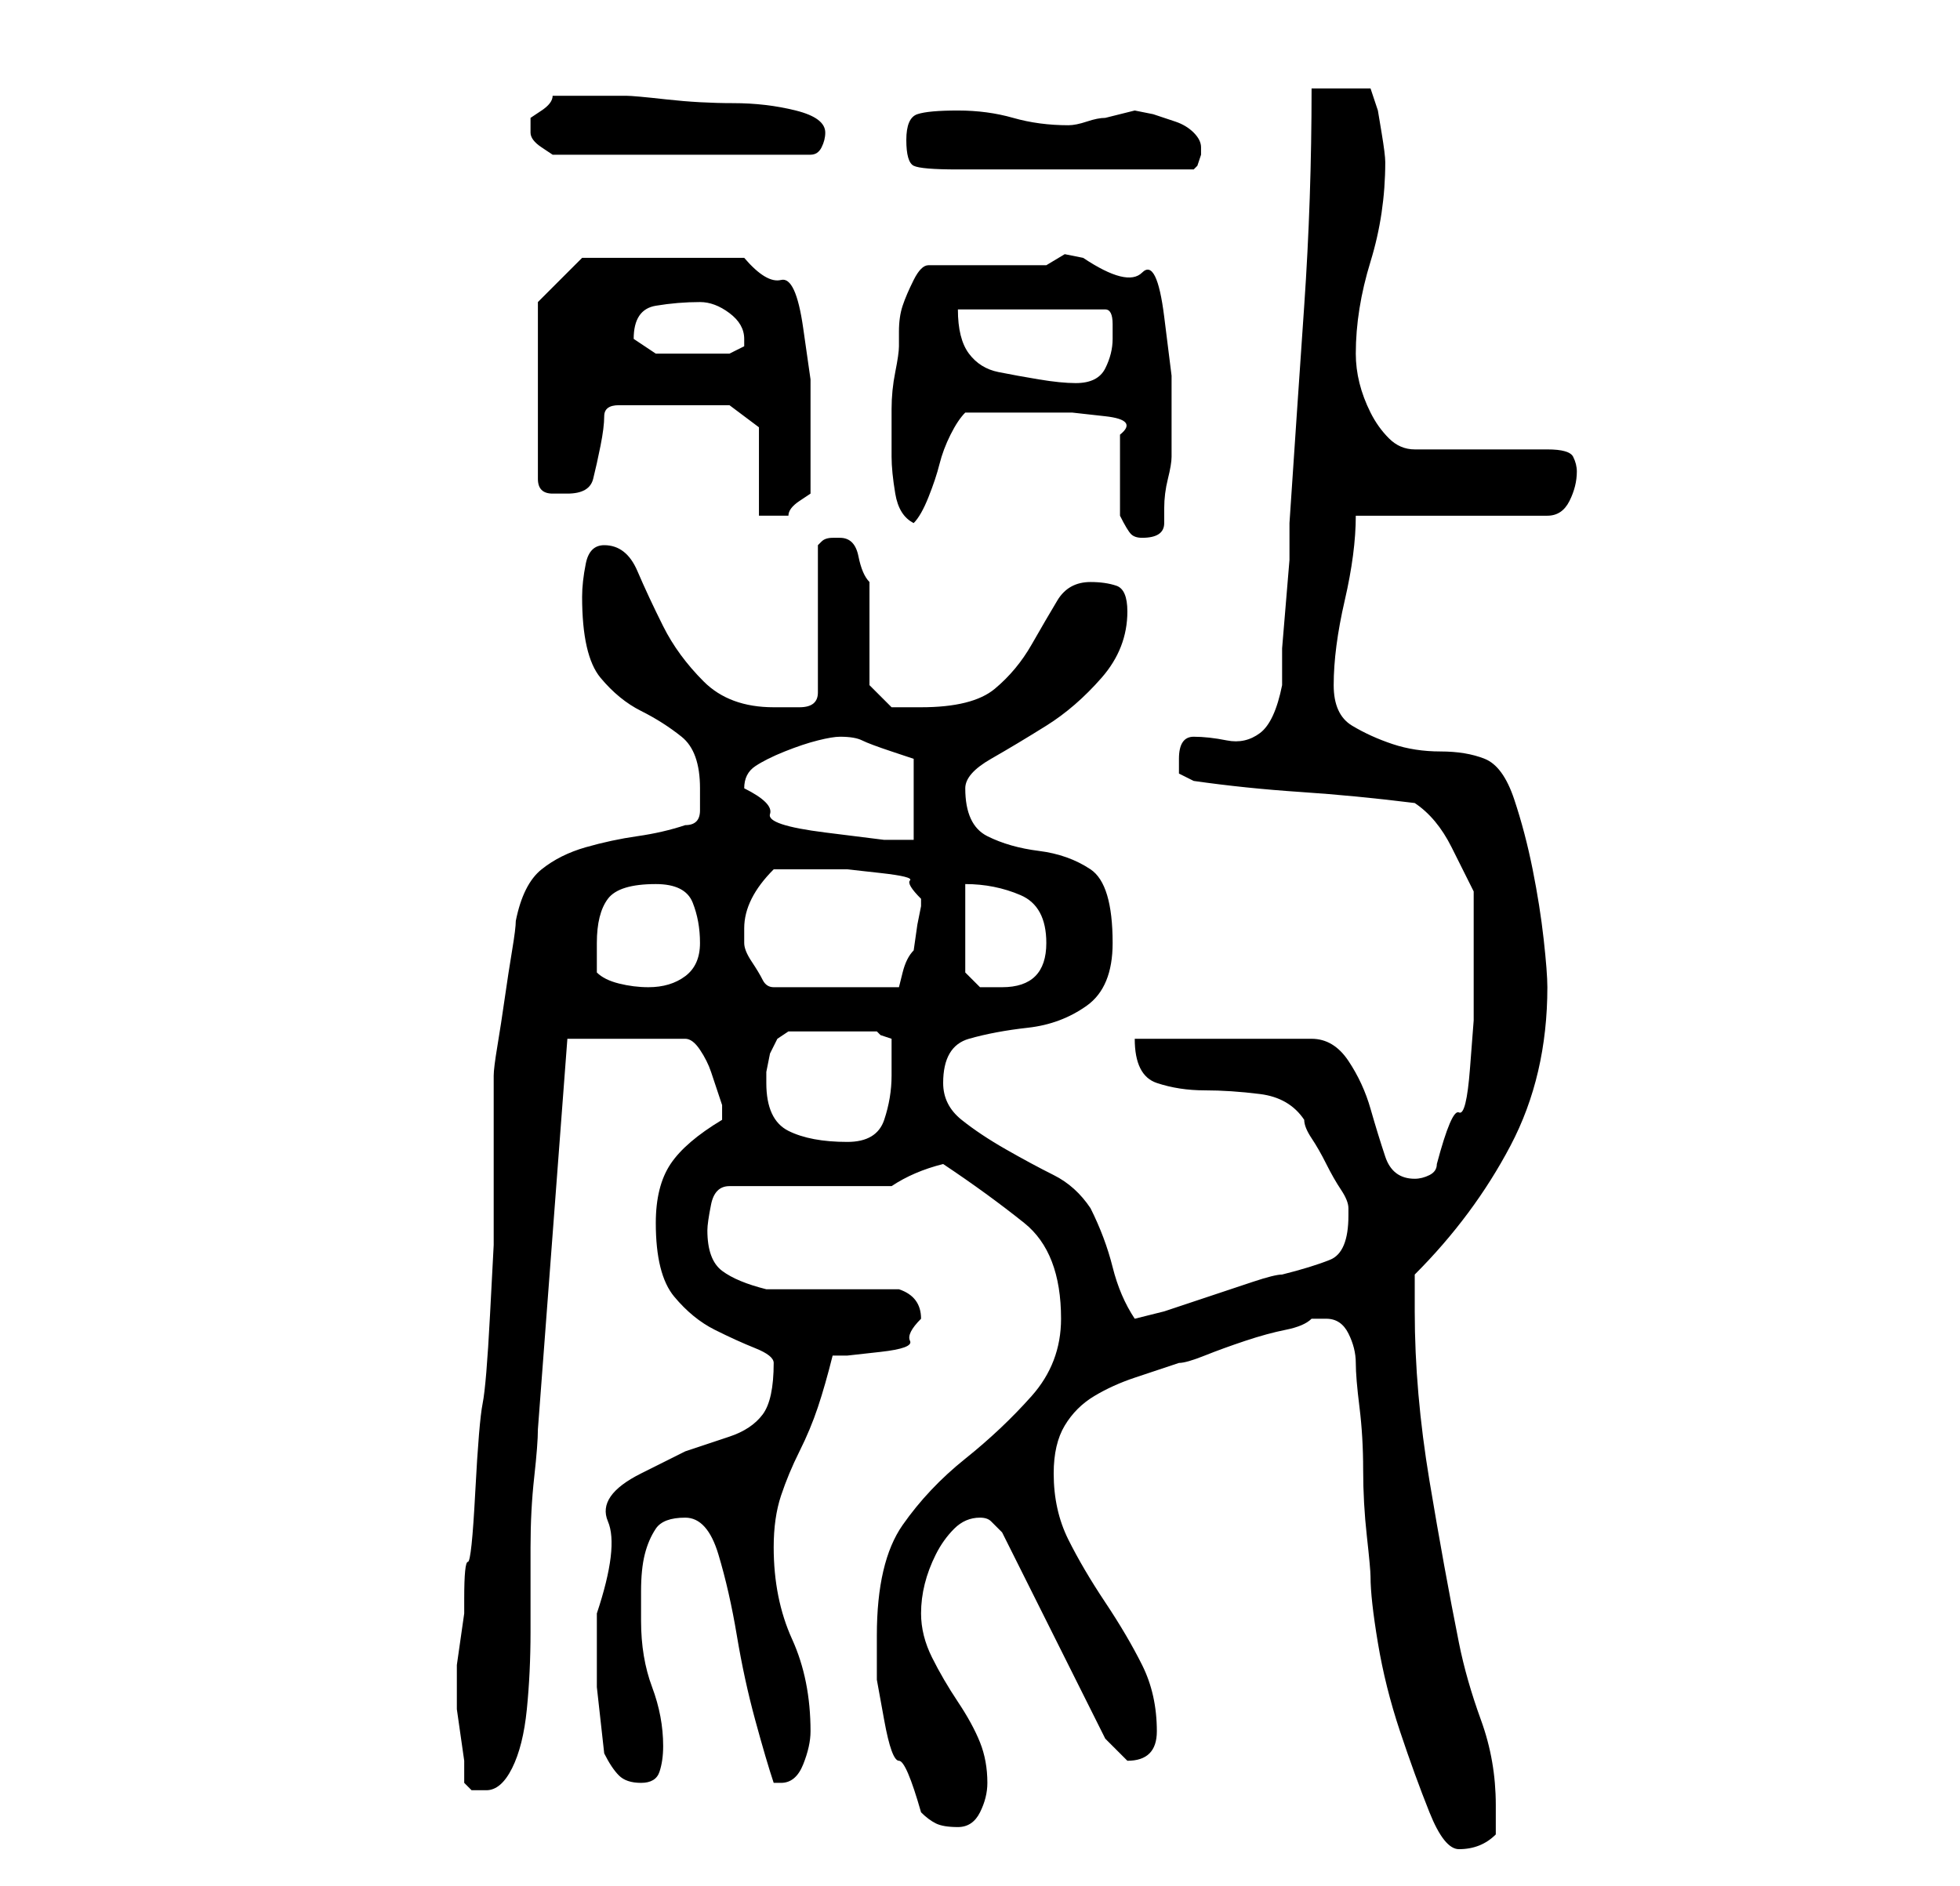 <?xml version="1.0" standalone="no"?>
<!DOCTYPE svg PUBLIC "-//W3C//DTD SVG 1.1//EN" "http://www.w3.org/Graphics/SVG/1.1/DTD/svg11.dtd" >
<svg xmlns="http://www.w3.org/2000/svg" xmlns:xlink="http://www.w3.org/1999/xlink" version="1.1" viewBox="-10 0 266 256">
   <path fill="currentColor"
d="M174 185q0 2 0.5 6t0.5 8.5t0.5 9t0.5 5.5q0 3 1 9t3 12t4 11t4 5q3 0 5 -2v-2v-2q0 -6 -2 -11.5t-3 -10.5q-2 -10 -4 -22t-2 -23v-5q8 -8 13 -17.5t5 -21.5q0 -2 -0.5 -6.5t-1.5 -9.5t-2.5 -9.5t-4 -5.5t-6 -1t-6.5 -1t-5.5 -2.5t-2.5 -5.5q0 -5 1.5 -11.5t1.5 -11.5h26
q2 0 3 -2t1 -4q0 -1 -0.5 -2t-3.5 -1h-18q-2 0 -3.5 -1.5t-2.5 -3.5t-1.5 -4t-0.5 -4q0 -6 2 -12.5t2 -13.5q0 -1 -0.5 -4l-0.5 -3l-1 -3h-8q0 15 -1 29.5t-2 29.5v5t-0.5 6t-0.5 6v5q-1 5 -3 6.5t-4.5 1t-4.5 -0.5t-2 3v2t2 1q7 1 14.5 1.5t15.5 1.5q3 2 5 6l3 6v5.5v4.5
v7.5t-0.5 6.5t-1.5 6t-3 7q0 1 -1 1.5t-2 0.5q-3 0 -4 -3t-2 -6.5t-3 -6.5t-5 -3h-24q0 5 3 6t6.5 1t7.5 0.5t6 3.5q0 1 1 2.5t2 3.5t2 3.5t1 2.5v1q0 5 -2.5 6t-6.5 2q-1 0 -4 1l-6 2l-6 2t-4 1q-2 -3 -3 -7t-3 -8q-2 -3 -5 -4.5t-6.5 -3.5t-6 -4t-2.5 -5q0 -5 3.5 -6
t8 -1.5t8 -3t3.5 -8.5q0 -8 -3 -10t-7 -2.5t-7 -2t-3 -6.5q0 -2 3.5 -4t7.5 -4.5t7.5 -6.5t3.5 -9q0 -3 -1.5 -3.5t-3.5 -0.5q-3 0 -4.5 2.5t-3.5 6t-5 6t-10 2.5h-2.5h-1.5l-3 -3v-3v-4v-4v-3q-1 -1 -1.5 -3.5t-2.5 -2.5h-1q-1 0 -1.5 0.5l-0.5 0.5v20q0 2 -2.5 2h-3.5
q-6 0 -9.5 -3.5t-5.5 -7.5t-3.5 -7.5t-4.5 -3.5q-2 0 -2.5 2.5t-0.5 4.5q0 8 2.5 11t5.5 4.5t5.5 3.5t2.5 7v3q0 2 -2 2q-3 1 -6.5 1.5t-7 1.5t-6 3t-3.5 7q0 1 -0.5 4t-1 6.5t-1 6.5t-0.5 4v3v6v6v3v5t-0.5 9.5t-1 12t-1 12t-1 9.5t-0.5 5v2t-0.5 3.5t-0.5 3.5v3v3t0.5 3.5
t0.5 3.5v3t1 1h2q2 0 3.5 -3t2 -8t0.5 -10.5v-11.5q0 -5 0.5 -9.5t0.5 -6.5l4 -53h16q1 0 2 1.5t1.5 3l1 3l0.5 1.5v1v1q-5 3 -7 6t-2 8q0 7 2.5 10t5.5 4.5t5.5 2.5t2.5 2q0 5 -1.5 7t-4.5 3l-6 2t-6 3t-4.5 6.5t-1.5 12.5v10t1 9q1 2 2 3t3 1t2.5 -1.5t0.5 -3.5
q0 -4 -1.5 -8t-1.5 -9v-4q0 -3 0.5 -5t1.5 -3.5t4 -1.5t4.5 5t2.5 11t2.5 11.5t2.5 8.5h0.5h0.5q2 0 3 -2.5t1 -4.5q0 -7 -2.5 -12.5t-2.5 -12.5q0 -4 1 -7t2.5 -6t2.5 -6t2 -7h2t4.5 -0.5t4 -1.5t1.5 -3q0 -3 -3 -4h-3.5h-5.5h-5.5h-3.5q-4 -1 -6 -2.5t-2 -5.5
q0 -1 0.5 -3.5t2.5 -2.5h22q3 -2 7 -3q6 4 11 8t5 13q0 6 -4 10.5t-9 8.5t-8.5 9t-3.5 15v6t1 5.5t2 5.5t3 7q1 1 2 1.5t3 0.5t3 -2t1 -4q0 -3 -1 -5.5t-3 -5.5t-3.5 -6t-1.5 -6q0 -2 0.5 -4t1.5 -4t2.5 -3.5t3.5 -1.5q1 0 1.5 0.5l1.5 1.5l14 28l1 1l1 1l1 1q4 0 4 -4
q0 -5 -2 -9t-5 -8.5t-5 -8.5t-2 -9q0 -4 1.5 -6.5t4 -4t5.5 -2.5l6 -2q1 0 3.5 -1t5.5 -2t5.5 -1.5t3.5 -1.5h0.5h1.5q2 0 3 2t1 4zM94 147v-1.5t0.5 -2.5l1 -2t1.5 -1h12l0.5 0.5t1.5 0.5v5q0 3 -1 6t-5 3q-5 0 -8 -1.5t-3 -6.5zM71 132v-4q0 -4 1.5 -6t6.5 -2q4 0 5 2.5
t1 5.5t-2 4.5t-5 1.5q-2 0 -4 -0.5t-3 -1.5zM91 126q0 -2 1 -4t3 -4h7h3t4.5 0.5t4 1t1.5 2.5v1l-0.5 2.5t-0.5 3.5q-1 1 -1.5 3l-0.5 2h-17q-1 0 -1.5 -1t-1.5 -2.5t-1 -2.5v-2zM121 120q4 0 7.5 1.5t3.5 6.5q0 6 -6 6h-3t-2 -2v-12zM91 107q0 -2 1.5 -3t4 -2t4.5 -1.5
t3 -0.5q2 0 3 0.5t4 1.5l1.5 0.5l1.5 0.5v11h-4t-8 -1t-7.5 -2.5t-3.5 -3.5zM142 59v11q1 2 1.5 2.5t1.5 0.5q3 0 3 -2v-2q0 -2 0.5 -4t0.5 -3v-3v-8t-1 -8t-3 -6t-8 -2l-2.5 -0.5t-2.5 1.5h-16q-1 0 -2 2t-1.5 3.5t-0.5 3.5v2q0 1 -0.5 3.5t-0.5 5v4.5v2q0 2 0.5 5t2.5 4
q1 -1 2 -3.5t1.5 -4.5t1.5 -4t2 -3h3h2h4.5h5t4.5 0.5t2 2.5zM93 58v12h1.5h2.5q0 -1 1.5 -2l1.5 -1v-5.5v-4.5v-5.5t-1 -7t-3 -6.5t-5 -3h-22l-6 6v24q0 2 2 2h2q3 0 3.5 -2t1 -4.5t0.5 -4t2 -1.5h15zM120 42h20q1 0 1 2v2q0 2 -1 4t-4 2q-2 0 -5 -0.5t-5.5 -1t-4 -2.5
t-1.5 -6zM76 46q0 -4 3 -4.5t6 -0.5q2 0 4 1.5t2 3.5v1l-2 1h-5h-5t-3 -2zM113 19q0 3 1 3.5t6 0.5h32l0.5 -0.5t0.5 -1.5v-1q0 -1 -1 -2t-2.5 -1.5l-3 -1t-2.5 -0.5l-2 0.5l-2 0.5q-1 0 -2.5 0.5t-2.5 0.5q-4 0 -7.5 -1t-7.5 -1t-5.5 0.5t-1.5 3.5zM62 17v1v0q0 1 1.5 2
l1.5 1h35q1 0 1.5 -1t0.5 -2q0 -2 -4 -3t-8.5 -1t-9 -0.5t-5.5 -0.5h-10q0 1 -1.5 2l-1.5 1v0.5v0.5z" />
</svg>
